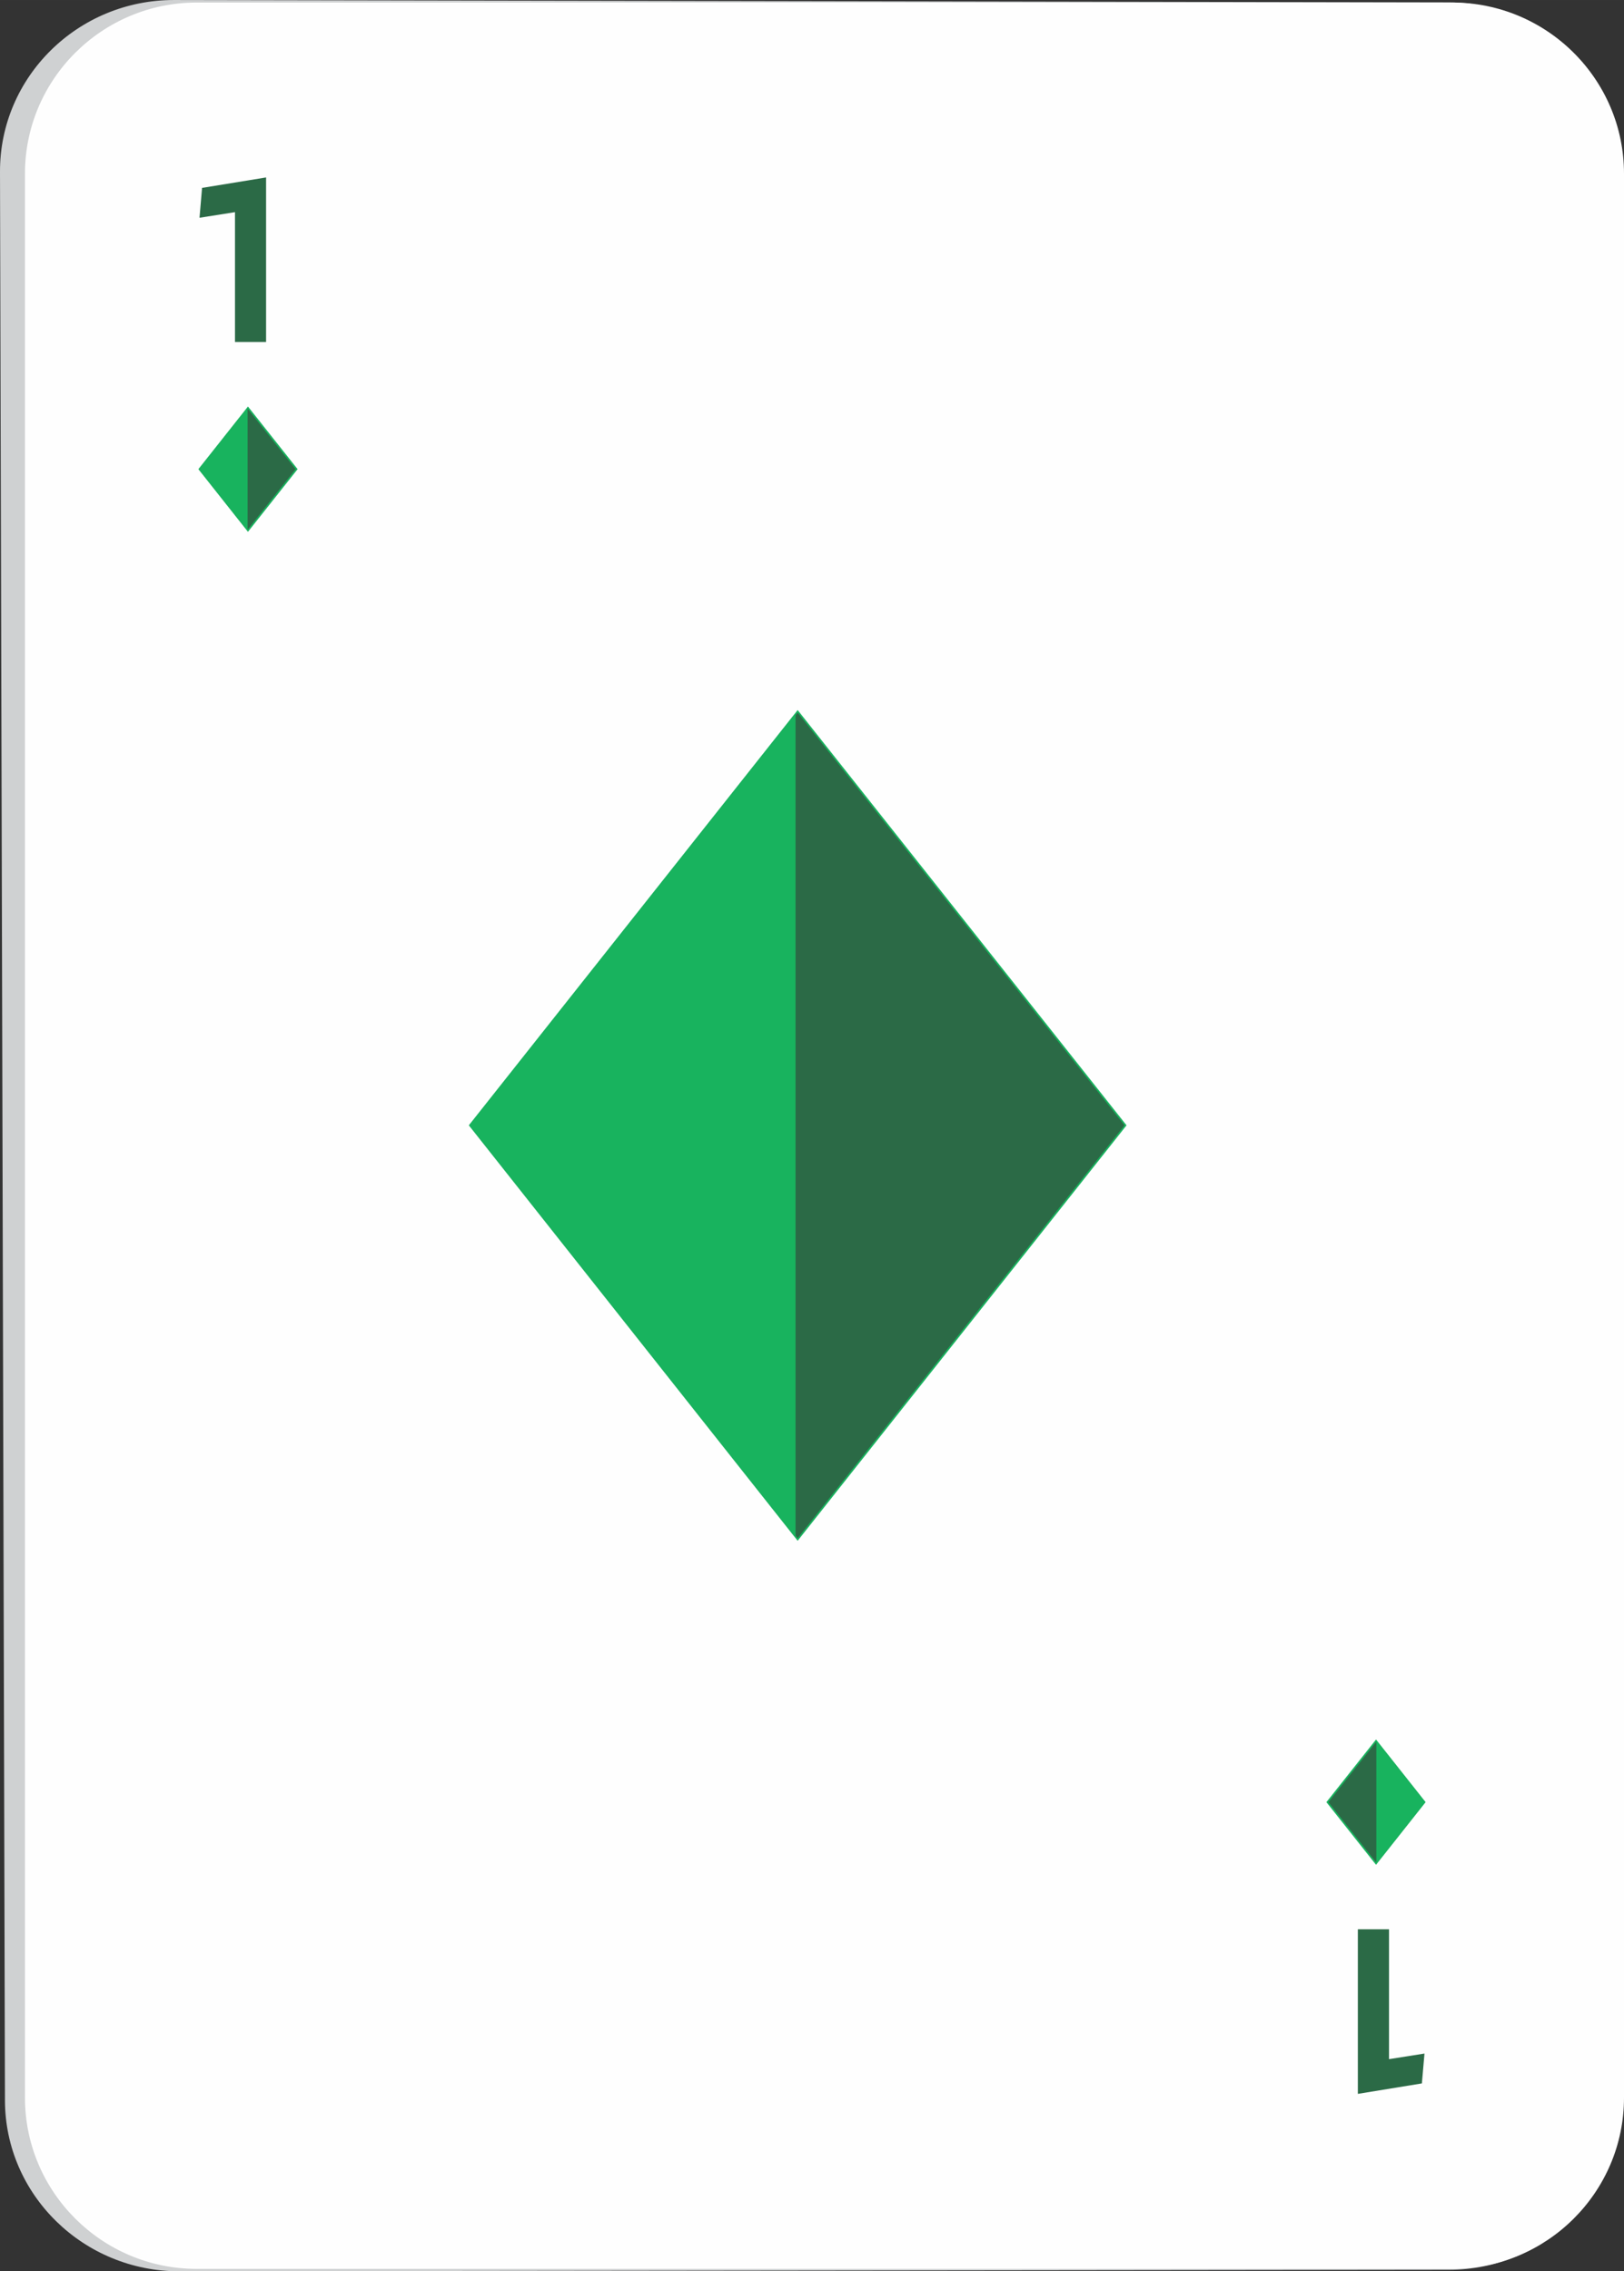 <?xml version="1.0" encoding="UTF-8"?>
<!DOCTYPE svg PUBLIC "-//W3C//DTD SVG 1.1//EN" "http://www.w3.org/Graphics/SVG/1.1/DTD/svg11.dtd">
<!-- Creator: CorelDRAW 2020 (64-Bit) -->
<svg xmlns="http://www.w3.org/2000/svg" xml:space="preserve" width="38.755mm" height="54.187mm" version="1.1" style="shape-rendering:geometricPrecision; text-rendering:geometricPrecision; image-rendering:optimizeQuality; fill-rule:evenodd; clip-rule:evenodd"
viewBox="0 0 275.2 384.78"
 xmlns:xlink="http://www.w3.org/1999/xlink"
 xmlns:xodm="http://www.corel.com/coreldraw/odm/2003">
 <rect x="0" y="0" width="275.2" height="384.78" fill="#333333" stroke="none"/>
 <defs>
  <style type="text/css">
   <![CDATA[
    .str0 {stroke:#18B35E;stroke-width:0.54;stroke-miterlimit:10}
    .fil1 {fill:#FEFEFE;fill-rule:nonzero}
    .fil0 {fill:#CFD1D2;fill-rule:nonzero}
    .fil2 {fill:#18B35E;fill-rule:nonzero}
    .fil3 {fill:#2B6A46;fill-rule:nonzero}
   ]]>
  </style>
 </defs>
 <g id="Слой_x0020_1">
  <g id="_2862556031072">
   <g>
    <path class="fil0" d="M30.39 384.78c-16.25,0.02 -29.52,-12.96 -29.55,-28.94l-0.84 -326.73c-0.05,-16.08 13.2,-29.14 29.52,-29.11l215.91 0.4c16.25,0.03 29.47,13.1 29.47,29.15l0 326.03c0,15.95 -13.17,28.93 -29.36,28.95l-215.14 0.25z"/>
    <path class="fil1" d="M33.33 384.37c-16.04,0 -29.1,-13.01 -29.1,-29l0 -325.95c0,-15.99 13.06,-28.99 29.1,-28.99l212.77 0c16.04,0 29.1,13 29.1,28.99l0 325.95c0,15.99 -13.05,29 -29.1,29l-212.77 0z"/>
   </g>
   <g>
    <polygon class="fil2 str0" points="42.02,89.66 33.96,79.48 42.02,69.3 50.09,79.48 "/>
    <path class="fil1" d="M42.02 89.66l-0.07 -0.08 0 0 0.07 0.08 8.06 -10.18 -8.06 10.18zm-0.07 -20.28l0 -0 0.07 -0.08 -0.07 0.08z"/>
    <polygon class="fil3" points="42.02,89.66 41.96,89.58 41.96,69.38 42.02,69.3 50.09,79.48 "/>
    <polygon class="fil2 str0" points="233.18,295.12 241.24,305.3 233.18,315.48 225.11,305.3 "/>
    <path class="fil1" d="M233.18 315.48l-8.07 -10.18 8.07 10.18 0.05 -0.07 0 0 -0.05 0.07zm0.05 -20.29l-0.05 -0.07 0.05 0.07 0 0z"/>
    <polygon class="fil3" points="233.18,315.48 225.11,305.3 233.18,295.12 233.23,295.19 233.23,315.41 "/>
    <polygon class="fil2 str0" points="135.17,120.72 79.79,190.64 135.17,260.59 190.56,190.64 "/>
    <polygon class="fil3" points="135.17,260.59 135.17,260.59 134.81,260.13 134.81,121.18 135.17,120.72 190.56,190.64 "/>
    <polygon class="fil3" points="34.24,31.83 45.09,30.06 45.09,57.94 39.82,57.94 39.82,35.94 33.81,36.89 "/>
    <polygon class="fil3" points="240.95,352.95 230.1,354.72 230.1,326.84 235.38,326.84 235.38,348.84 241.39,347.89 "/>
   </g>
  </g>
 </g>
</svg>
